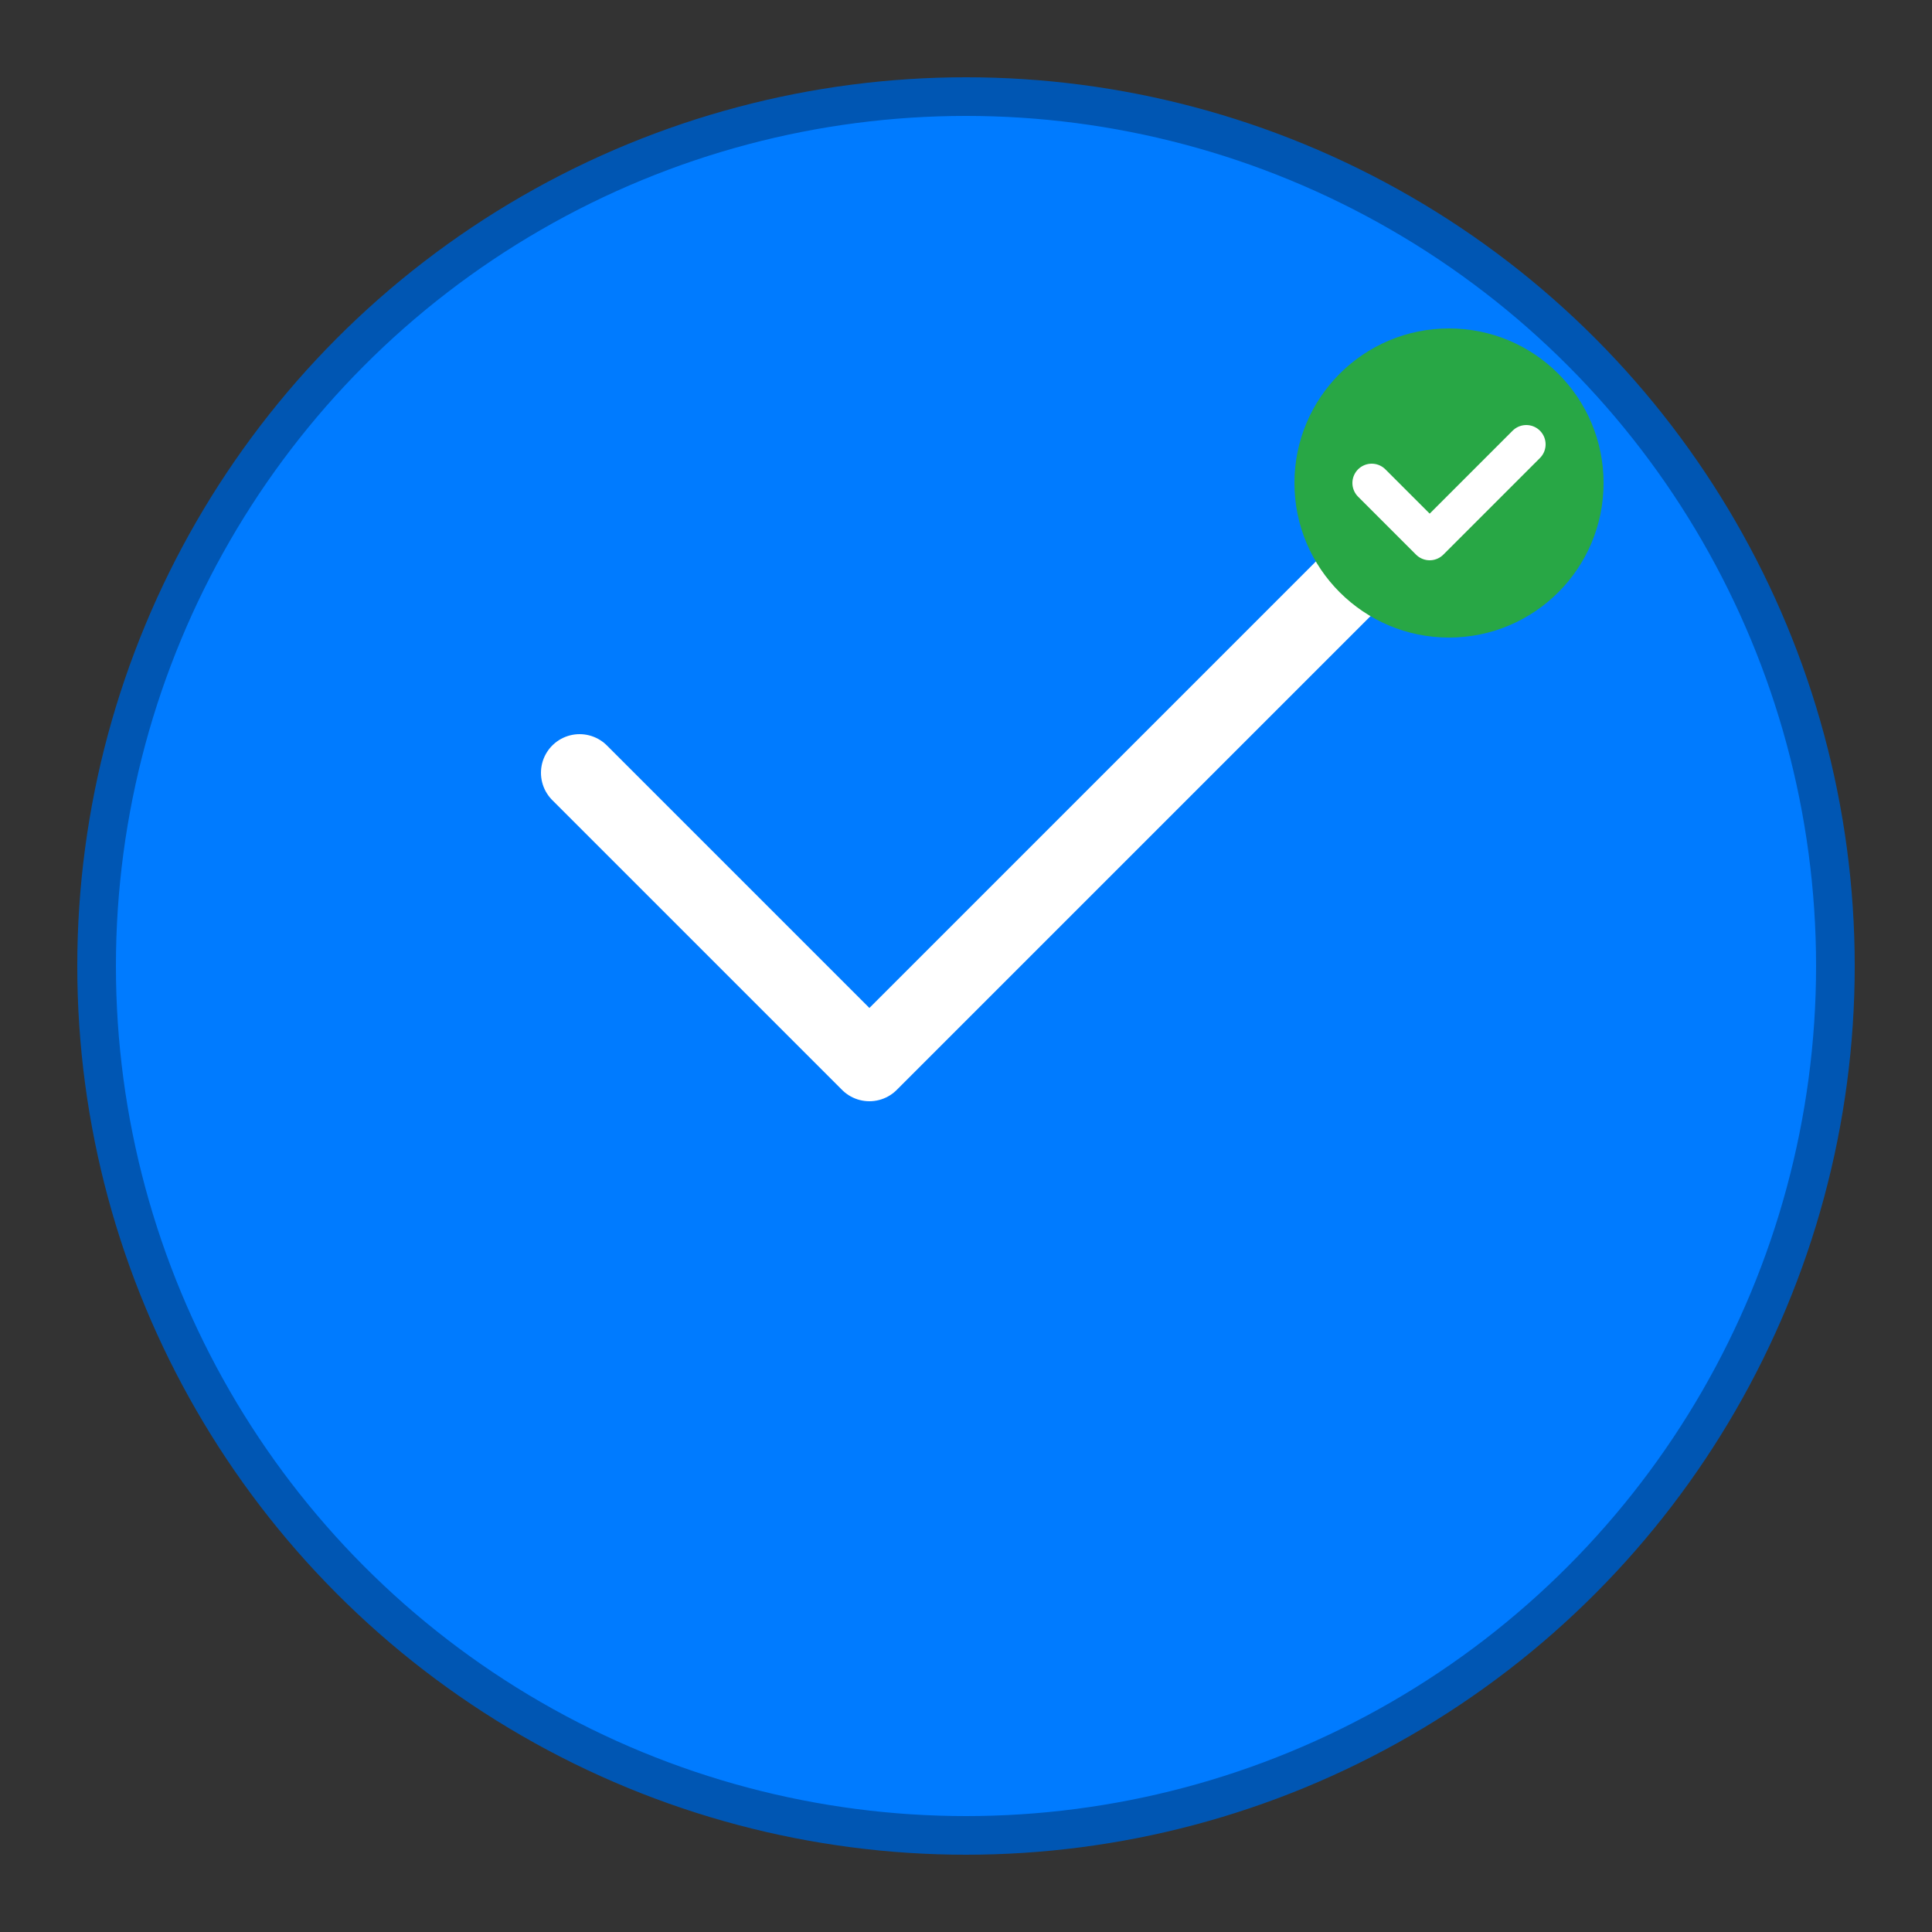 <svg xmlns="http://www.w3.org/2000/svg" viewBox="0 0 100 100">
  <rect x="0" y="0" width="100" height="100" fill="#333333" stroke="none"/>
  <circle cx="50" cy="50" r="45" fill="#007bff" stroke="#0056b3" stroke-width="2"/>
  <path d="M30 40 L45 55 L70 30" stroke="white" stroke-width="4" fill="none" stroke-linecap="round" stroke-linejoin="round"/>
  <circle cx="75" cy="25" r="8" fill="#28a745"/>
  <path d="M71 25 L74 28 L79 23" stroke="white" stroke-width="2" fill="none" stroke-linecap="round" stroke-linejoin="round"/>
</svg>

